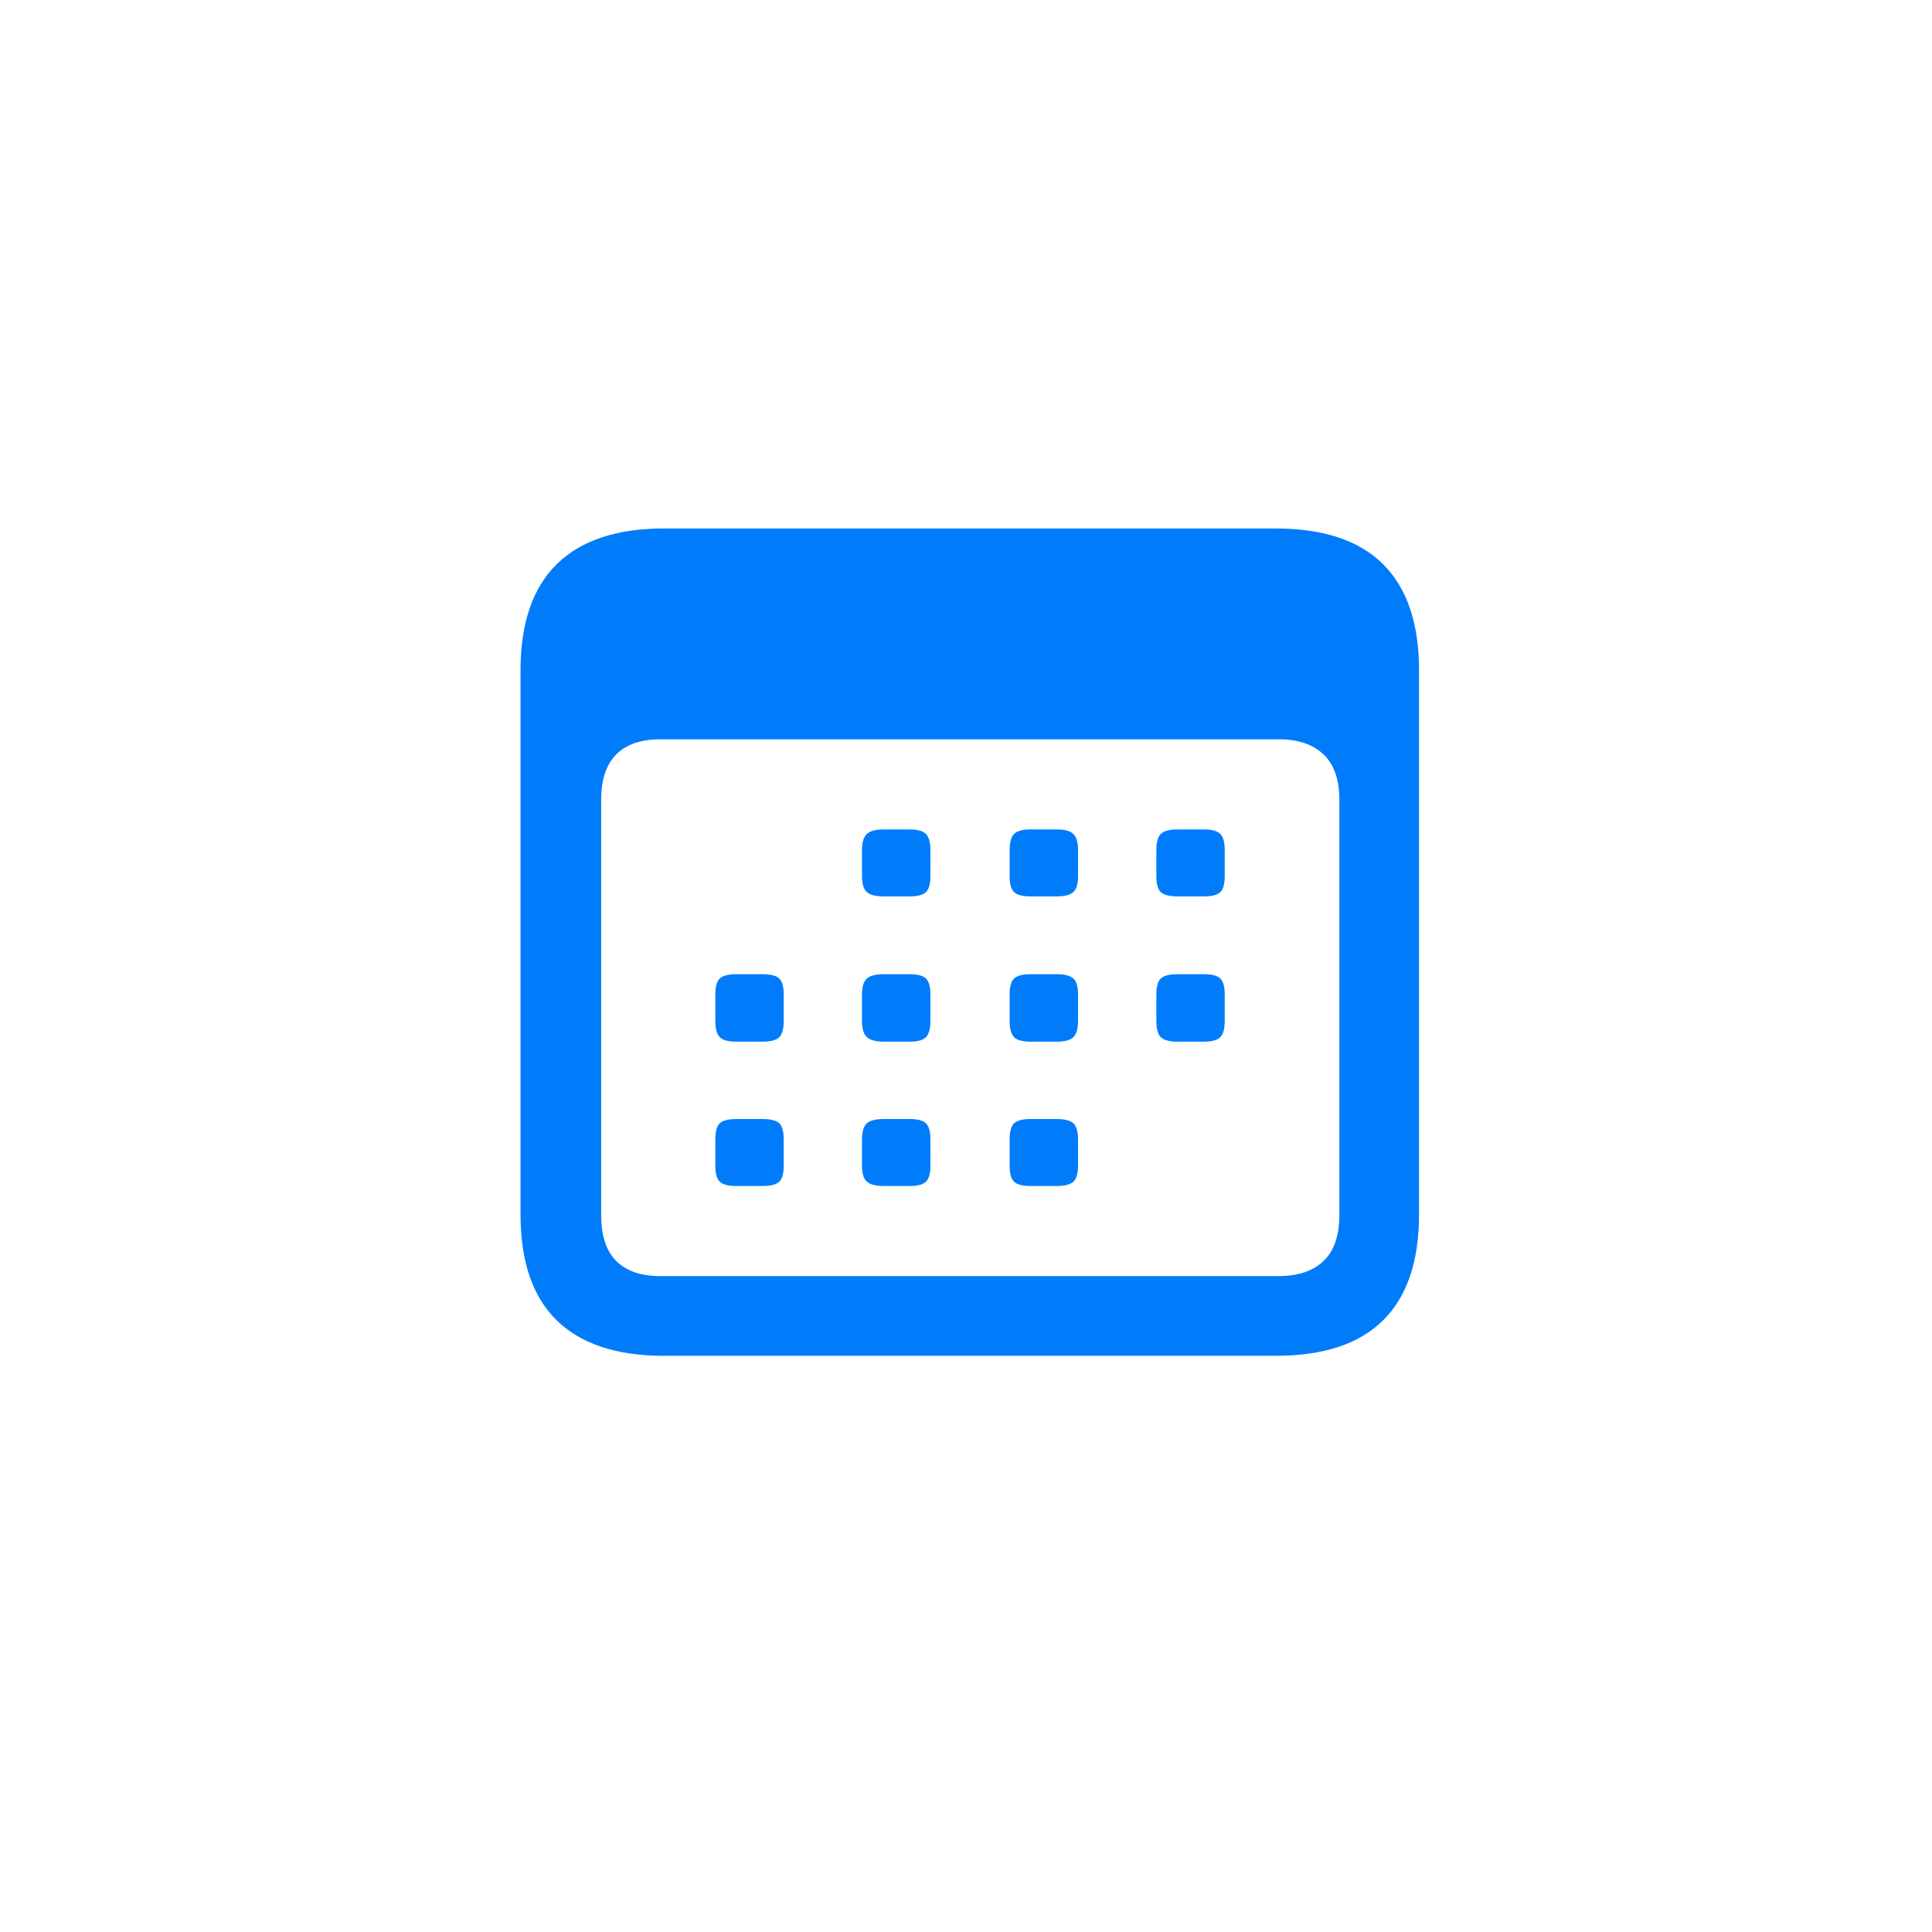 <?xml version="1.0" encoding="UTF-8"?><svg version="1.1" viewBox="0 0 48.0 48.0" xmlns="http://www.w3.org/2000/svg" xmlns:xlink="http://www.w3.org/1999/xlink"><defs><clipPath id="i0"><path d="M18.762,0 C19.949,0 20.84,0.297 21.434,0.891 C22.027,1.484 22.324,2.363 22.324,3.527 L22.324,17.039 C22.324,18.203 22.027,19.08 21.434,19.67 C20.84,20.26 19.949,20.555 18.762,20.555 L3.562,20.555 C2.391,20.555 1.504,20.262 0.902,19.676 C0.301,19.09 0,18.211 0,17.039 L0,3.527 C0,2.355 0.301,1.475 0.902,0.885 C1.504,0.295 2.391,0 3.562,0 Z M18.844,5.238 L3.469,5.238 C2.992,5.238 2.629,5.363 2.379,5.613 C2.129,5.863 2.004,6.238 2.004,6.738 L2.004,17.062 C2.004,17.57 2.129,17.949 2.379,18.199 C2.629,18.449 2.992,18.574 3.469,18.574 L18.844,18.574 C19.32,18.574 19.689,18.449 19.951,18.199 C20.213,17.949 20.344,17.57 20.344,17.062 L20.344,6.738 C20.344,6.238 20.213,5.863 19.951,5.613 C19.689,5.363 19.32,5.238 18.844,5.238 Z M6.012,14.672 C6.215,14.672 6.354,14.707 6.428,14.777 C6.502,14.848 6.539,14.984 6.539,15.188 L6.539,15.832 C6.539,16.027 6.502,16.16 6.428,16.23 C6.354,16.301 6.215,16.336 6.012,16.336 L5.367,16.336 C5.164,16.336 5.025,16.301 4.951,16.23 C4.877,16.16 4.84,16.027 4.84,15.832 L4.84,15.188 C4.84,14.984 4.877,14.848 4.951,14.777 C5.025,14.707 5.164,14.672 5.367,14.672 Z M9.668,14.672 C9.863,14.672 9.998,14.707 10.072,14.777 C10.146,14.848 10.184,14.984 10.184,15.188 L10.184,15.832 C10.184,16.027 10.146,16.16 10.072,16.23 C9.998,16.301 9.863,16.336 9.668,16.336 L9.023,16.336 C8.828,16.336 8.689,16.301 8.607,16.23 C8.525,16.16 8.484,16.027 8.484,15.832 L8.484,15.188 C8.484,14.984 8.525,14.848 8.607,14.777 C8.689,14.707 8.828,14.672 9.023,14.672 Z M13.324,14.672 C13.52,14.672 13.656,14.707 13.734,14.777 C13.812,14.848 13.852,14.984 13.852,15.188 L13.852,15.832 C13.852,16.027 13.812,16.16 13.734,16.23 C13.656,16.301 13.52,16.336 13.324,16.336 L12.668,16.336 C12.473,16.336 12.338,16.301 12.264,16.23 C12.189,16.16 12.152,16.027 12.152,15.832 L12.152,15.188 C12.152,14.984 12.189,14.848 12.264,14.777 C12.338,14.707 12.473,14.672 12.668,14.672 Z M6.012,11.074 C6.215,11.074 6.354,11.109 6.428,11.18 C6.502,11.25 6.539,11.383 6.539,11.578 L6.539,12.234 C6.539,12.43 6.502,12.564 6.428,12.639 C6.354,12.713 6.215,12.75 6.012,12.75 L5.367,12.75 C5.164,12.75 5.025,12.713 4.951,12.639 C4.877,12.564 4.84,12.43 4.84,12.234 L4.84,11.578 C4.84,11.383 4.877,11.25 4.951,11.18 C5.025,11.109 5.164,11.074 5.367,11.074 Z M9.668,11.074 C9.863,11.074 9.998,11.109 10.072,11.18 C10.146,11.25 10.184,11.383 10.184,11.578 L10.184,12.234 C10.184,12.43 10.146,12.564 10.072,12.639 C9.998,12.713 9.863,12.75 9.668,12.75 L9.023,12.75 C8.828,12.75 8.689,12.713 8.607,12.639 C8.525,12.564 8.484,12.43 8.484,12.234 L8.484,11.578 C8.484,11.383 8.525,11.25 8.607,11.18 C8.689,11.109 8.828,11.074 9.023,11.074 Z M13.324,11.074 C13.52,11.074 13.656,11.109 13.734,11.18 C13.812,11.25 13.852,11.383 13.852,11.578 L13.852,12.234 C13.852,12.43 13.812,12.564 13.734,12.639 C13.656,12.713 13.52,12.75 13.324,12.75 L12.668,12.75 C12.473,12.75 12.338,12.713 12.264,12.639 C12.189,12.564 12.152,12.43 12.152,12.234 L12.152,11.578 C12.152,11.383 12.189,11.25 12.264,11.18 C12.338,11.109 12.473,11.074 12.668,11.074 Z M16.98,11.074 C17.176,11.074 17.311,11.109 17.385,11.18 C17.459,11.25 17.496,11.383 17.496,11.578 L17.496,12.234 C17.496,12.43 17.459,12.564 17.385,12.639 C17.311,12.713 17.176,12.75 16.98,12.75 L16.324,12.75 C16.121,12.75 15.982,12.713 15.908,12.639 C15.834,12.564 15.797,12.43 15.797,12.234 L15.797,11.578 C15.797,11.383 15.834,11.25 15.908,11.18 C15.982,11.109 16.121,11.074 16.324,11.074 Z M9.668,7.477 C9.863,7.477 9.998,7.514 10.072,7.588 C10.146,7.662 10.184,7.797 10.184,7.992 L10.184,8.637 C10.184,8.832 10.146,8.965 10.072,9.035 C9.998,9.105 9.863,9.141 9.668,9.141 L9.023,9.141 C8.828,9.141 8.689,9.105 8.607,9.035 C8.525,8.965 8.484,8.832 8.484,8.637 L8.484,7.992 C8.484,7.797 8.525,7.662 8.607,7.588 C8.689,7.514 8.828,7.477 9.023,7.477 Z M13.324,7.477 C13.52,7.477 13.656,7.514 13.734,7.588 C13.812,7.662 13.852,7.797 13.852,7.992 L13.852,8.637 C13.852,8.832 13.812,8.965 13.734,9.035 C13.656,9.105 13.52,9.141 13.324,9.141 L12.668,9.141 C12.473,9.141 12.338,9.105 12.264,9.035 C12.189,8.965 12.152,8.832 12.152,8.637 L12.152,7.992 C12.152,7.797 12.189,7.662 12.264,7.588 C12.338,7.514 12.473,7.477 12.668,7.477 Z M16.98,7.477 C17.176,7.477 17.311,7.514 17.385,7.588 C17.459,7.662 17.496,7.797 17.496,7.992 L17.496,8.637 C17.496,8.832 17.459,8.965 17.385,9.035 C17.311,9.105 17.176,9.141 16.98,9.141 L16.324,9.141 C16.121,9.141 15.982,9.105 15.908,9.035 C15.834,8.965 15.797,8.832 15.797,8.637 L15.797,7.992 C15.797,7.797 15.834,7.662 15.908,7.588 C15.982,7.514 16.121,7.477 16.324,7.477 Z"></path></clipPath></defs><g transform="translate(12.932 13.13)"><g clip-path="url(#i0)"><polygon points="0,0 22.324,0 22.324,20.555 0,20.555 0,0" stroke="none" fill="#007CFB"></polygon></g></g></svg>